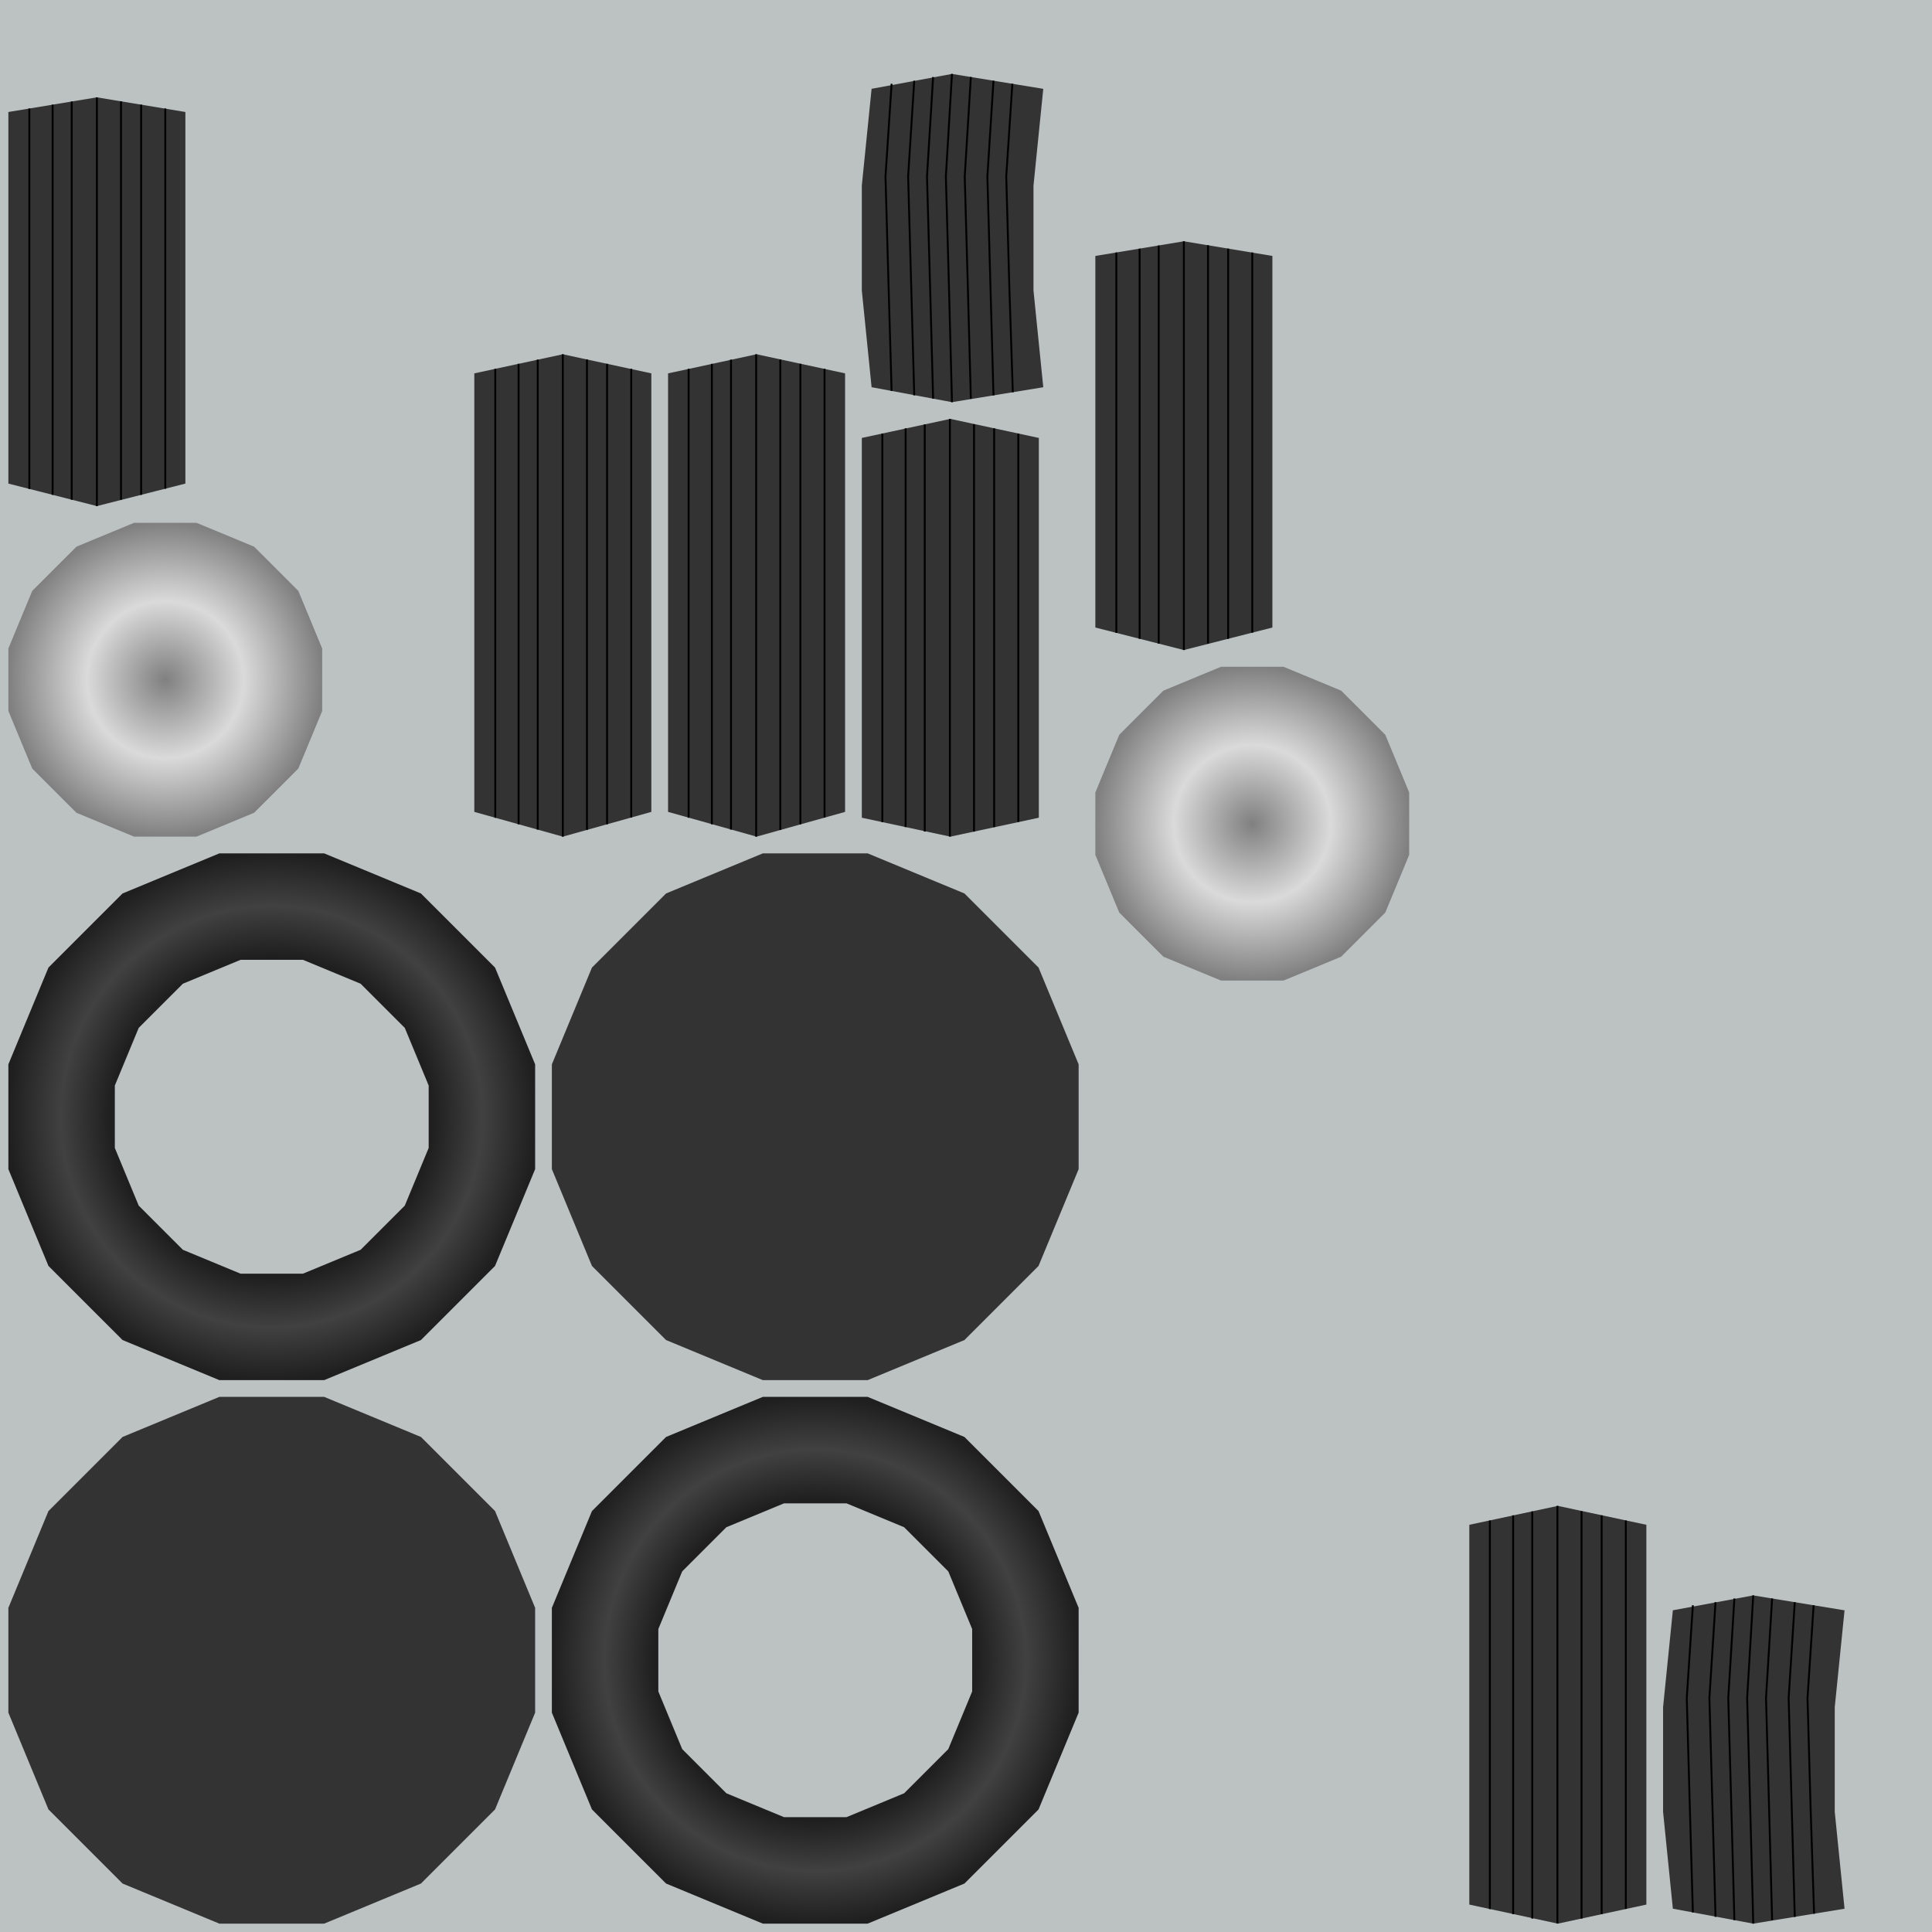 <?xml version="1.0" encoding="UTF-8" standalone="no"?>
<svg
   width="1024"
   height="1024"
   viewBox="0 0 1024 1024"
   version="1.1"
   id="svg164"
   sodipodi:docname="Front_landing_gear.svg"
   inkscape:version="1.3.2 (091e20ef0f, 2023-11-25, custom)"
   xmlns:inkscape="http://www.inkscape.org/namespaces/inkscape"
   xmlns:sodipodi="http://sodipodi.sourceforge.net/DTD/sodipodi-0.dtd"
   xmlns:xlink="http://www.w3.org/1999/xlink"
   xmlns="http://www.w3.org/2000/svg"
   xmlns:svg="http://www.w3.org/2000/svg">
  <defs
     id="defs164">
    <linearGradient
       id="linearGradient190"
       inkscape:collect="always">
      <stop
         style="stop-color:#808080;stop-opacity:1;"
         offset="0"
         id="stop190" />
      <stop
         style="stop-color:#dadada;stop-opacity:1;"
         offset="0.5"
         id="stop192" />
      <stop
         style="stop-color:#808080;stop-opacity:1;"
         offset="1"
         id="stop191" />
    </linearGradient>
    <linearGradient
       id="linearGradient185"
       inkscape:collect="always">
      <stop
         style="stop-color:#1f1f1f;stop-opacity:1;"
         offset="0"
         id="stop185" />
      <stop
         style="stop-color:#1f1f1f;stop-opacity:1;"
         offset="0.61"
         id="stop188" />
      <stop
         style="stop-color:#414141;stop-opacity:1;"
         offset="0.8"
         id="stop187" />
      <stop
         style="stop-color:#1f1f1f;stop-opacity:1;"
         offset="1"
         id="stop186" />
    </linearGradient>
    <radialGradient
       inkscape:collect="always"
       xlink:href="#linearGradient185"
       id="radialGradient186"
       cx="144.033"
       cy="591.902"
       fx="144.033"
       fy="591.902"
       r="139.602"
       gradientTransform="translate(0)"
       gradientUnits="userSpaceOnUse" />
    <radialGradient
       inkscape:collect="always"
       xlink:href="#linearGradient185"
       id="radialGradient190"
       cx="432.098"
       cy="879.967"
       fx="432.098"
       fy="879.967"
       r="139.602"
       gradientTransform="translate(0,-1.2606833e-4)"
       gradientUnits="userSpaceOnUse" />
    <radialGradient
       inkscape:collect="always"
       xlink:href="#linearGradient190"
       id="radialGradient191"
       cx="87.6"
       cy="360.269"
       fx="87.6"
       fy="360.269"
       r="83.168"
       gradientUnits="userSpaceOnUse" />
    <radialGradient
       inkscape:collect="always"
       xlink:href="#linearGradient190"
       id="radialGradient194"
       cx="663.731"
       cy="436.564"
       fx="663.731"
       fy="436.564"
       r="83.169"
       gradientTransform="matrix(1,0,0,1,0,0.003)"
       gradientUnits="userSpaceOnUse" />
  </defs>
  <sodipodi:namedview
     id="namedview164"
     pagecolor="#505050"
     bordercolor="#ffffff"
     borderopacity="1"
     inkscape:showpageshadow="0"
     inkscape:pageopacity="0"
     inkscape:pagecheckerboard="1"
     inkscape:deskcolor="#d1d1d1"
     inkscape:zoom="0.34043325"
     inkscape:cx="610.98616"
     inkscape:cy="515.51957"
     inkscape:window-width="1366"
     inkscape:window-height="724"
     inkscape:window-x="-1"
     inkscape:window-y="-1"
     inkscape:window-maximized="1"
     inkscape:current-layer="svg164" />
  <desc
     id="desc1">Boeing_747SP.blend, (Blender 3.3.9)</desc>
  <rect
     style="fill:#bcc2c2;fill-opacity:1;stroke:none;stroke-width:2.5;stroke-linecap:square"
     id="rect1"
     width="1024"
     height="1024"
     x="0"
     y="0" />
  <path
     id="polygon1"
     d="M 503.691 222.016 L 456.777 232.117 L 456.777 278.18 L 456.777 332.607 L 456.777 387.117 L 456.777 433.41 L 503.691 443.438 L 550.605 433.41 L 550.605 387.117 L 550.605 332.607 L 550.605 278.18 L 550.605 232.117 L 503.691 222.016 z "
     style="fill:#333333" />
  <path
     id="polygon5"
     d="M 929.262 845.598 L 886.65 853.486 L 881.467 904.812 L 881.467 960.35 L 886.65 1011.643 L 929.262 1019.568 L 977.645 1011.66 L 972.459 960.367 L 972.459 904.83 L 977.645 853.506 L 929.262 845.598 z "
     style="fill:#333333" />
  <path
     id="polygon8"
     d="M 627.477 127.887 L 580.562 135.654 L 580.562 187.211 L 580.562 242.742 L 580.562 293.799 L 580.562 332.605 L 627.477 344.531 L 674.391 332.605 L 674.391 293.799 L 674.391 242.742 L 674.391 187.211 L 674.391 135.654 L 627.477 127.887 z "
     style="fill:#333333" />
  <path
     id="polygon12"
     d="M 298.309 187.768 L 251.395 197.895 L 251.395 243.883 L 251.395 298.283 L 251.395 352.818 L 251.395 399.184 L 251.395 430.32 L 298.309 443.438 L 345.223 430.32 L 345.223 399.184 L 345.223 352.818 L 345.223 298.283 L 345.223 243.883 L 345.223 197.895 L 298.309 187.768 z "
     style="fill:#333333" />
  <polygon
     stroke="black"
     stroke-width="1"
     fill="rgb(204, 204, 204)"
     fill-opacity="1"
     points="292.497,619.670 313.750,670.979 353.021,710.250 404.330,731.503 459.867,731.503 511.176,710.250 550.446,670.979 571.699,619.670 571.699,564.133 550.447,512.824 511.176,473.553 459.866,452.300 404.330,452.300 353.020,473.553 313.750,512.824 292.497,564.133 "
     id="polygon15"
     style="stroke:none;fill:#333333" />
  <polygon
     stroke="black"
     stroke-width="1"
     fill="rgb(204, 204, 204)"
     fill-opacity="1"
     points="134.711,430.776 158.107,407.380 170.769,376.812 170.769,343.726 158.107,313.158 134.712,289.762 104.144,277.100 71.058,277.100 40.489,289.761 17.094,313.157 4.432,343.724 4.432,376.811 17.093,407.379 40.488,430.775 71.056,443.437 104.143,443.437 "
     id="polygon18"
     style="stroke:none;fill:url(#radialGradient191)" />
  <path
     id="polygon35"
     d="M 116.264 452.301 L 64.955 473.553 L 25.684 512.822 L 4.432 564.133 L 4.432 619.67 L 25.684 670.979 L 64.955 710.25 L 116.264 731.504 L 171.801 731.504 L 223.109 710.25 L 262.381 670.979 L 283.635 619.67 L 283.635 564.133 L 262.381 512.824 L 223.109 473.553 L 171.801 452.301 L 116.264 452.301 z M 127.488 508.732 L 160.576 508.732 L 191.145 521.395 L 214.539 544.789 L 227.201 575.357 L 227.201 608.445 L 214.539 639.014 L 191.145 662.408 L 160.576 675.07 L 127.488 675.07 L 96.922 662.408 L 73.525 639.014 L 60.863 608.445 L 60.863 575.357 L 73.525 544.789 L 96.922 521.395 L 127.488 508.732 z "
     style="fill:url(#radialGradient186)" />
  <path
     id="polygon67"
     d="M 400.998 187.768 L 354.086 197.895 L 354.086 243.883 L 354.086 298.283 L 354.086 352.818 L 354.086 399.184 L 354.086 430.32 L 400.998 443.438 L 447.912 430.32 L 447.912 399.184 L 447.912 352.818 L 447.912 298.283 L 447.912 243.883 L 447.912 197.895 L 400.998 187.768 z "
     style="fill:#333333" />
  <path
     id="polygon72"
     d="M 51.346 51.592 L 4.432 59.359 L 4.432 110.914 L 4.432 166.447 L 4.432 217.504 L 4.432 256.309 L 51.346 268.236 L 98.26 256.309 L 98.26 217.504 L 98.26 166.447 L 98.26 110.914 L 98.26 59.359 L 51.346 51.592 z "
     style="fill:#333333" />
  <path
     id="polygon76"
     d="M 504.57 39.182 L 461.963 47.07 L 456.777 98.396 L 456.777 153.934 L 461.963 205.227 L 504.57 213.152 L 552.955 205.244 L 547.77 153.951 L 547.77 98.414 L 552.955 47.09 L 504.57 39.182 z "
     style="fill:#333333" />
  <path
     id="polygon79"
     d="M 825.689 798.146 L 778.775 808.174 L 778.775 854.467 L 778.775 908.977 L 778.775 963.404 L 778.775 1009.467 L 825.689 1019.568 L 872.604 1009.467 L 872.604 963.404 L 872.604 908.977 L 872.604 854.467 L 872.604 808.174 L 825.689 798.146 z "
     style="fill:#333333" />
  <polygon
     stroke="black"
     stroke-width="1"
     fill="rgb(204, 204, 204)"
     fill-opacity="1"
     points="64.956,761.619 25.685,800.889 4.432,852.199 4.432,907.735 25.684,959.045 64.955,998.315 116.264,1019.568 171.801,1019.568 223.110,998.315 262.381,959.045 283.634,907.736 283.634,852.199 262.381,800.890 223.111,761.619 171.802,740.366 116.265,740.366 "
     id="polygon81"
     style="stroke:none;fill:#333333" />
  <polygon
     stroke="black"
     stroke-width="1"
     fill="rgb(204, 204, 204)"
     fill-opacity="1"
     points="616.620,366.056 593.225,389.452 580.562,420.020 580.562,453.106 593.224,483.674 616.619,507.070 647.187,519.732 680.274,519.732 710.842,507.071 734.238,483.675 746.900,453.108 746.900,420.021 734.238,389.453 710.843,366.057 680.275,353.395 647.189,353.395 "
     id="polygon84"
     style="stroke:none;fill:url(#radialGradient194)" />
  <path
     id="polygon101"
     d="M 404.33 740.365 L 353.021 761.619 L 313.75 800.889 L 292.496 852.199 L 292.496 907.734 L 313.75 959.045 L 353.02 998.314 L 404.33 1019.568 L 459.865 1019.568 L 511.176 998.314 L 550.447 959.045 L 571.699 907.736 L 571.699 852.199 L 550.447 800.891 L 511.176 761.619 L 459.867 740.365 L 404.33 740.365 z M 415.555 796.799 L 448.643 796.799 L 479.211 809.461 L 502.605 832.855 L 515.268 863.424 L 515.268 896.51 L 502.605 927.078 L 479.209 950.475 L 448.643 963.137 L 415.555 963.137 L 384.986 950.475 L 361.592 927.078 L 348.93 896.51 L 348.93 863.424 L 361.592 832.855 L 384.986 809.461 L 415.555 796.799 z "
     style="fill:url(#radialGradient190)" />
  <path
     id="polygon133"
     d="M 251.395 70.5 L 251.395 99.396 L 251.395 132.883 L 251.395 161.984 L 251.395 178.904 L 353.232 178.904 L 353.232 161.984 L 353.232 132.883 L 353.232 99.396 L 353.232 70.5 L 251.395 70.5 z "
     style="fill:#bcc2c2;fill-opacity:1" />
  <path
     id="polygon137"
     d="M 879.67 43.504 L 879.67 145.342 L 907.293 145.342 L 940.68 145.342 L 970.885 145.342 L 970.885 43.504 L 940.678 43.504 L 907.293 43.504 L 879.67 43.504 z "
     style="fill:#bcc2c2;fill-opacity:1;stroke:none" />
  <path
     id="polygon140"
     d="M 612.262 17.631 L 580.562 20.262 L 580.562 119.023 L 612.262 116.391 L 645.111 117.979 L 645.111 19.217 L 612.262 17.631 z "
     style="fill:#bcc2c2;fill-opacity:1" />
  <path
     id="polygon142"
     d="M 779.32 43.504 L 779.32 145.342 L 808.385 145.342 L 841.869 145.342 L 870.807 145.342 L 870.807 43.504 L 841.869 43.504 L 808.385 43.504 L 779.32 43.504 z "
     style="fill:#bcc2c2;fill-opacity:1" />
  <path
     id="polygon145"
     d="M 179.633 27.514 L 179.633 434.189 L 211.082 443.438 L 242.531 434.189 L 242.531 27.514 L 211.082 36.762 L 179.633 27.514 z "
     style="fill:#bcc2c2;fill-opacity:1" />
  <path
     id="polygon146"
     d="M 779.32 154.205 L 779.32 731.504 L 810.77 731.504 L 842.219 731.504 L 842.219 154.205 L 810.77 154.205 L 779.32 154.205 z "
     style="fill:#bcc2c2;fill-opacity:1" />
  <path
     id="polygon148"
     d="M 922.842 161.621 L 922.842 729.111 L 954.291 731.504 L 985.74 729.111 L 985.74 161.621 L 954.291 164.012 L 922.842 161.621 z "
     style="fill:#bcc2c2;fill-opacity:1" />
  <path
     id="polygon150"
     d="M 851.08 154.205 L 851.08 731.504 L 882.529 731.504 L 913.979 731.504 L 913.979 154.205 L 882.529 154.205 L 851.08 154.205 z "
     style="fill:#bcc2c2;fill-opacity:1" />
  <path
     id="polygon153"
     d="M 127.033 68.316 L 107.123 70.271 L 107.123 260.078 L 127.033 268.236 L 146.943 260.078 L 146.943 70.271 L 127.033 68.316 z "
     style="fill:#bcc2c2;fill-opacity:1" />
  <path
     id="polygon154"
     d="M 580.562 528.596 L 595.982 731.504 L 611.676 714.699 L 597.367 544.287 L 767.242 551.361 L 770.457 528.596 L 580.562 528.596 z "
     style="fill:#bcc2c2;fill-opacity:1" />
  <path
     id="polygon155"
     d="M 979.746 12.779 L 979.746 145.342 L 999.658 137.297 L 1019.568 145.342 L 1019.568 12.779 L 999.658 14.889 L 979.746 12.779 z "
     style="fill:#bcc2c2;fill-opacity:1" />
  <path
     id="polygon157"
     d="M 400.689 8.221 L 379.293 15.387 L 362.096 9.604 L 362.096 178.904 L 379.49 168.723 L 400.689 177.52 L 400.689 8.221 z "
     style="fill:#bcc2c2;fill-opacity:1" />
  <path
     id="polygon158"
     d="M 769.912 816.076 L 580.562 830.467 L 585.494 852.924 L 754.346 832.996 L 752.992 1004.002 L 769.912 1019.568 L 769.912 816.076 z "
     style="fill:#bcc2c2;fill-opacity:1" />
  <path
     id="polygon162"
     d="M 703.164 124.912 L 683.254 133.09 L 683.254 336.453 L 703.164 344.531 L 723.074 336.453 L 723.074 133.09 L 703.164 124.912 z "
     style="fill:#bcc2c2;fill-opacity:1" />
  <g
     id="g170">
    <path
       style="fill:none;stroke:#000000;stroke-width:1px;stroke-linecap:butt;stroke-linejoin:miter;stroke-opacity:1"
       d="M 15.552,57.518 V 259.136"
       id="path164" />
    <path
       style="fill:none;stroke:#000000;stroke-width:1px;stroke-linecap:butt;stroke-linejoin:miter;stroke-opacity:1"
       d="M 27.889,55.476 V 262.272"
       id="path165" />
    <path
       style="fill:none;stroke:#000000;stroke-width:1px;stroke-linecap:butt;stroke-linejoin:miter;stroke-opacity:1"
       d="M 51.346,51.592 V 268.236"
       id="path166" />
    <path
       style="fill:none;stroke:#000000;stroke-width:1px;stroke-linecap:butt;stroke-linejoin:miter;stroke-opacity:1"
       d="M 74.803,55.476 V 262.272"
       id="path167" />
    <path
       style="fill:none;stroke:#000000;stroke-width:1px;stroke-linecap:butt;stroke-linejoin:miter;stroke-opacity:1"
       d="M 87.6,57.518 V 259.019"
       id="path168" />
    <path
       style="fill:none;stroke:#000000;stroke-width:1px;stroke-linecap:butt;stroke-linejoin:miter;stroke-opacity:1"
       d="M 38.02,53.798 V 264.848"
       id="path169" />
    <path
       style="fill:none;stroke:#000000;stroke-width:1px;stroke-linecap:butt;stroke-linejoin:miter;stroke-opacity:1"
       d="M 64.135,264.848 V 53.709"
       id="path170" />
  </g>
  <g
     id="g170-9"
     transform="translate(576.131,76.295)">
    <path
       style="fill:none;stroke:#000000;stroke-width:1px;stroke-linecap:butt;stroke-linejoin:miter;stroke-opacity:1"
       d="M 15.552,57.518 V 259.136"
       id="path164-1" />
    <path
       style="fill:none;stroke:#000000;stroke-width:1px;stroke-linecap:butt;stroke-linejoin:miter;stroke-opacity:1"
       d="M 27.889,55.476 V 262.272"
       id="path165-2" />
    <path
       style="fill:none;stroke:#000000;stroke-width:1px;stroke-linecap:butt;stroke-linejoin:miter;stroke-opacity:1"
       d="M 51.346,51.592 V 268.236"
       id="path166-7" />
    <path
       style="fill:none;stroke:#000000;stroke-width:1px;stroke-linecap:butt;stroke-linejoin:miter;stroke-opacity:1"
       d="M 74.803,55.476 V 262.272"
       id="path167-0" />
    <path
       style="fill:none;stroke:#000000;stroke-width:1px;stroke-linecap:butt;stroke-linejoin:miter;stroke-opacity:1"
       d="M 87.6,57.518 V 259.019"
       id="path168-9" />
    <path
       style="fill:none;stroke:#000000;stroke-width:1px;stroke-linecap:butt;stroke-linejoin:miter;stroke-opacity:1"
       d="M 38.02,53.798 V 264.848"
       id="path169-3" />
    <path
       style="fill:none;stroke:#000000;stroke-width:1px;stroke-linecap:butt;stroke-linejoin:miter;stroke-opacity:1"
       d="M 64.135,264.848 V 53.709"
       id="path170-6" />
  </g>
  <g
     id="g170-3"
     transform="translate(246.963,136.819)">
    <path
       style="fill:none;stroke:#000000;stroke-width:1px;stroke-linecap:butt;stroke-linejoin:miter;stroke-opacity:1"
       d="m 15.552,58.675 0,237.935"
       id="path164-6"
       sodipodi:nodetypes="cc" />
    <path
       style="fill:none;stroke:#000000;stroke-width:1px;stroke-linecap:butt;stroke-linejoin:miter;stroke-opacity:1"
       d="m 27.889,56.012 0,244.048"
       id="path165-7"
       sodipodi:nodetypes="cc" />
    <path
       style="fill:none;stroke:#000000;stroke-width:1px;stroke-linecap:butt;stroke-linejoin:miter;stroke-opacity:1"
       d="m 51.346,50.949 0,255.67"
       id="path166-5"
       sodipodi:nodetypes="cc" />
    <path
       style="fill:none;stroke:#000000;stroke-width:1px;stroke-linecap:butt;stroke-linejoin:miter;stroke-opacity:1"
       d="m 74.803,56.012 0,244.048"
       id="path167-3"
       sodipodi:nodetypes="cc" />
    <path
       style="fill:none;stroke:#000000;stroke-width:1px;stroke-linecap:butt;stroke-linejoin:miter;stroke-opacity:1"
       d="m 87.6,58.675 0,237.807"
       id="path168-5"
       sodipodi:nodetypes="cc" />
    <path
       style="fill:none;stroke:#000000;stroke-width:1px;stroke-linecap:butt;stroke-linejoin:miter;stroke-opacity:1"
       d="m 38.02,53.798 0,249.094"
       id="path169-6"
       sodipodi:nodetypes="cc" />
    <path
       style="fill:none;stroke:#000000;stroke-width:1px;stroke-linecap:butt;stroke-linejoin:miter;stroke-opacity:1"
       d="m 64.135,303.042 0,-249.333"
       id="path170-2"
       sodipodi:nodetypes="cc" />
  </g>
  <g
     id="g177"
     transform="translate(349.423,136.819)">
    <path
       style="fill:none;stroke:#000000;stroke-width:1px;stroke-linecap:butt;stroke-linejoin:miter;stroke-opacity:1"
       d="M 15.552,58.675 V 296.611"
       id="path171"
       sodipodi:nodetypes="cc" />
    <path
       style="fill:none;stroke:#000000;stroke-width:1px;stroke-linecap:butt;stroke-linejoin:miter;stroke-opacity:1"
       d="M 27.889,56.012 V 300.06"
       id="path172"
       sodipodi:nodetypes="cc" />
    <path
       style="fill:none;stroke:#000000;stroke-width:1px;stroke-linecap:butt;stroke-linejoin:miter;stroke-opacity:1"
       d="M 51.346,50.949 V 306.618"
       id="path173"
       sodipodi:nodetypes="cc" />
    <path
       style="fill:none;stroke:#000000;stroke-width:1px;stroke-linecap:butt;stroke-linejoin:miter;stroke-opacity:1"
       d="M 74.803,56.012 V 300.06"
       id="path174"
       sodipodi:nodetypes="cc" />
    <path
       style="fill:none;stroke:#000000;stroke-width:1px;stroke-linecap:butt;stroke-linejoin:miter;stroke-opacity:1"
       d="M 87.6,58.675 V 296.482"
       id="path175"
       sodipodi:nodetypes="cc" />
    <path
       style="fill:none;stroke:#000000;stroke-width:1px;stroke-linecap:butt;stroke-linejoin:miter;stroke-opacity:1"
       d="M 38.02,53.798 V 302.893"
       id="path176"
       sodipodi:nodetypes="cc" />
    <path
       style="fill:none;stroke:#000000;stroke-width:1px;stroke-linecap:butt;stroke-linejoin:miter;stroke-opacity:1"
       d="M 64.135,303.042 V 53.709"
       id="path177"
       sodipodi:nodetypes="cc" />
  </g>
  <g
     id="g170-0"
     transform="translate(452.115,170.424)">
    <path
       style="fill:none;stroke:#000000;stroke-width:1px;stroke-linecap:butt;stroke-linejoin:miter;stroke-opacity:1"
       d="m 15.552,59.349 0,205.965"
       id="path164-62"
       sodipodi:nodetypes="cc" />
    <path
       style="fill:none;stroke:#000000;stroke-width:1px;stroke-linecap:butt;stroke-linejoin:miter;stroke-opacity:1"
       d="m 27.889,56.593 0,211.358"
       id="path165-6"
       sodipodi:nodetypes="cc" />
    <path
       style="fill:none;stroke:#000000;stroke-width:1px;stroke-linecap:butt;stroke-linejoin:miter;stroke-opacity:1"
       d="m 51.346,51.592 0,221.373"
       id="path166-1"
       sodipodi:nodetypes="cc" />
    <path
       style="fill:none;stroke:#000000;stroke-width:1px;stroke-linecap:butt;stroke-linejoin:miter;stroke-opacity:1"
       d="m 74.803,56.593 0,211.358"
       id="path167-8"
       sodipodi:nodetypes="cc" />
    <path
       style="fill:none;stroke:#000000;stroke-width:1px;stroke-linecap:butt;stroke-linejoin:miter;stroke-opacity:1"
       d="m 87.6,59.349 0,205.848"
       id="path168-7"
       sodipodi:nodetypes="cc" />
    <path
       style="fill:none;stroke:#000000;stroke-width:1px;stroke-linecap:butt;stroke-linejoin:miter;stroke-opacity:1"
       d="m 38.02,54.511 0,215.818"
       id="path169-9"
       sodipodi:nodetypes="cc" />
    <path
       style="fill:none;stroke:#000000;stroke-width:1px;stroke-linecap:butt;stroke-linejoin:miter;stroke-opacity:1"
       d="m 64.135,270.329 0,-215.907"
       id="path170-20"
       sodipodi:nodetypes="cc" />
  </g>
  <g
     id="g170-0-2"
     transform="translate(774.113,746.555)">
    <path
       style="fill:none;stroke:#000000;stroke-width:1px;stroke-linecap:butt;stroke-linejoin:miter;stroke-opacity:1"
       d="M 15.552,59.349 V 265.314"
       id="path164-62-3"
       sodipodi:nodetypes="cc" />
    <path
       style="fill:none;stroke:#000000;stroke-width:1px;stroke-linecap:butt;stroke-linejoin:miter;stroke-opacity:1"
       d="M 27.889,56.593 V 267.951"
       id="path165-6-7"
       sodipodi:nodetypes="cc" />
    <path
       style="fill:none;stroke:#000000;stroke-width:1px;stroke-linecap:butt;stroke-linejoin:miter;stroke-opacity:1"
       d="M 51.346,51.592 V 272.964"
       id="path166-1-5"
       sodipodi:nodetypes="cc" />
    <path
       style="fill:none;stroke:#000000;stroke-width:1px;stroke-linecap:butt;stroke-linejoin:miter;stroke-opacity:1"
       d="M 74.803,56.593 V 267.951"
       id="path167-8-9"
       sodipodi:nodetypes="cc" />
    <path
       style="fill:none;stroke:#000000;stroke-width:1px;stroke-linecap:butt;stroke-linejoin:miter;stroke-opacity:1"
       d="M 87.6,59.349 V 265.197"
       id="path168-7-2"
       sodipodi:nodetypes="cc" />
    <path
       style="fill:none;stroke:#000000;stroke-width:1px;stroke-linecap:butt;stroke-linejoin:miter;stroke-opacity:1"
       d="M 38.02,54.511 V 270.329"
       id="path169-9-2"
       sodipodi:nodetypes="cc" />
    <path
       style="fill:none;stroke:#000000;stroke-width:1px;stroke-linecap:butt;stroke-linejoin:miter;stroke-opacity:1"
       d="M 64.135,270.329 V 54.422"
       id="path170-20-8"
       sodipodi:nodetypes="cc" />
  </g>
  <g
     id="g185">
    <path
       style="fill:none;stroke:#000000;stroke-width:1px;stroke-linecap:butt;stroke-linejoin:miter;stroke-opacity:1"
       d="m 504.57,39.182 -3.241,54.381 1.632,58.162 1.609,61.428"
       id="path178" />
    <path
       style="fill:none;stroke:#000000;stroke-width:1px;stroke-linecap:butt;stroke-linejoin:miter;stroke-opacity:1"
       d="m 494.57,40.816 -3.241,52.746 1.632,58.162 1.609,59.568"
       id="path179"
       sodipodi:nodetypes="cccc" />
    <path
       style="fill:none;stroke:#000000;stroke-width:1px;stroke-linecap:butt;stroke-linejoin:miter;stroke-opacity:1"
       d="m 484.57,42.777 -3.241,50.785 1.632,58.162 1.609,57.832"
       id="path180"
       sodipodi:nodetypes="cccc" />
    <path
       style="fill:none;stroke:#000000;stroke-width:1px;stroke-linecap:butt;stroke-linejoin:miter;stroke-opacity:1"
       d="m 472.57,44.412 -3.241,49.151 1.632,58.162 1.609,55.475"
       id="path181"
       sodipodi:nodetypes="cccc" />
    <path
       style="fill:none;stroke:#000000;stroke-width:1px;stroke-linecap:butt;stroke-linejoin:miter;stroke-opacity:1"
       d="m 536.57,44.412 -3.241,49.151 1.632,58.162 1.851,56.158"
       id="path183"
       sodipodi:nodetypes="cccc" />
    <path
       style="fill:none;stroke:#000000;stroke-width:1px;stroke-linecap:butt;stroke-linejoin:miter;stroke-opacity:1"
       d="m 526.57,42.777 -3.241,50.785 1.632,58.162 1.609,57.832"
       id="path184"
       sodipodi:nodetypes="cccc" />
    <path
       style="fill:none;stroke:#000000;stroke-width:1px;stroke-linecap:butt;stroke-linejoin:miter;stroke-opacity:1"
       d="m 514.57,40.816 -3.241,52.746 1.632,58.162 1.609,59.568"
       id="path185"
       sodipodi:nodetypes="cccc" />
  </g>
  <g
     id="g185-1"
     transform="translate(424.691,806.416)">
    <path
       style="fill:none;stroke:#000000;stroke-width:1px;stroke-linecap:butt;stroke-linejoin:miter;stroke-opacity:1"
       d="m 504.57,39.182 -3.241,54.381 1.632,58.162 1.609,61.428"
       id="path178-9" />
    <path
       style="fill:none;stroke:#000000;stroke-width:1px;stroke-linecap:butt;stroke-linejoin:miter;stroke-opacity:1"
       d="m 494.57,40.816 -3.241,52.746 1.632,58.162 1.609,59.568"
       id="path179-4"
       sodipodi:nodetypes="cccc" />
    <path
       style="fill:none;stroke:#000000;stroke-width:1px;stroke-linecap:butt;stroke-linejoin:miter;stroke-opacity:1"
       d="m 484.57,42.777 -3.241,50.785 1.632,58.162 1.609,57.832"
       id="path180-7"
       sodipodi:nodetypes="cccc" />
    <path
       style="fill:none;stroke:#000000;stroke-width:1px;stroke-linecap:butt;stroke-linejoin:miter;stroke-opacity:1"
       d="m 472.57,44.412 -3.241,49.151 1.632,58.162 1.609,55.475"
       id="path181-8"
       sodipodi:nodetypes="cccc" />
    <path
       style="fill:none;stroke:#000000;stroke-width:1px;stroke-linecap:butt;stroke-linejoin:miter;stroke-opacity:1"
       d="m 536.57,44.412 -3.241,49.151 1.632,58.162 1.851,56.158"
       id="path183-4"
       sodipodi:nodetypes="cccc" />
    <path
       style="fill:none;stroke:#000000;stroke-width:1px;stroke-linecap:butt;stroke-linejoin:miter;stroke-opacity:1"
       d="m 526.57,42.777 -3.241,50.785 1.632,58.162 1.609,57.832"
       id="path184-5"
       sodipodi:nodetypes="cccc" />
    <path
       style="fill:none;stroke:#000000;stroke-width:1px;stroke-linecap:butt;stroke-linejoin:miter;stroke-opacity:1"
       d="m 514.57,40.816 -3.241,52.746 1.632,58.162 1.609,59.568"
       id="path185-0"
       sodipodi:nodetypes="cccc" />
  </g>
</svg>
